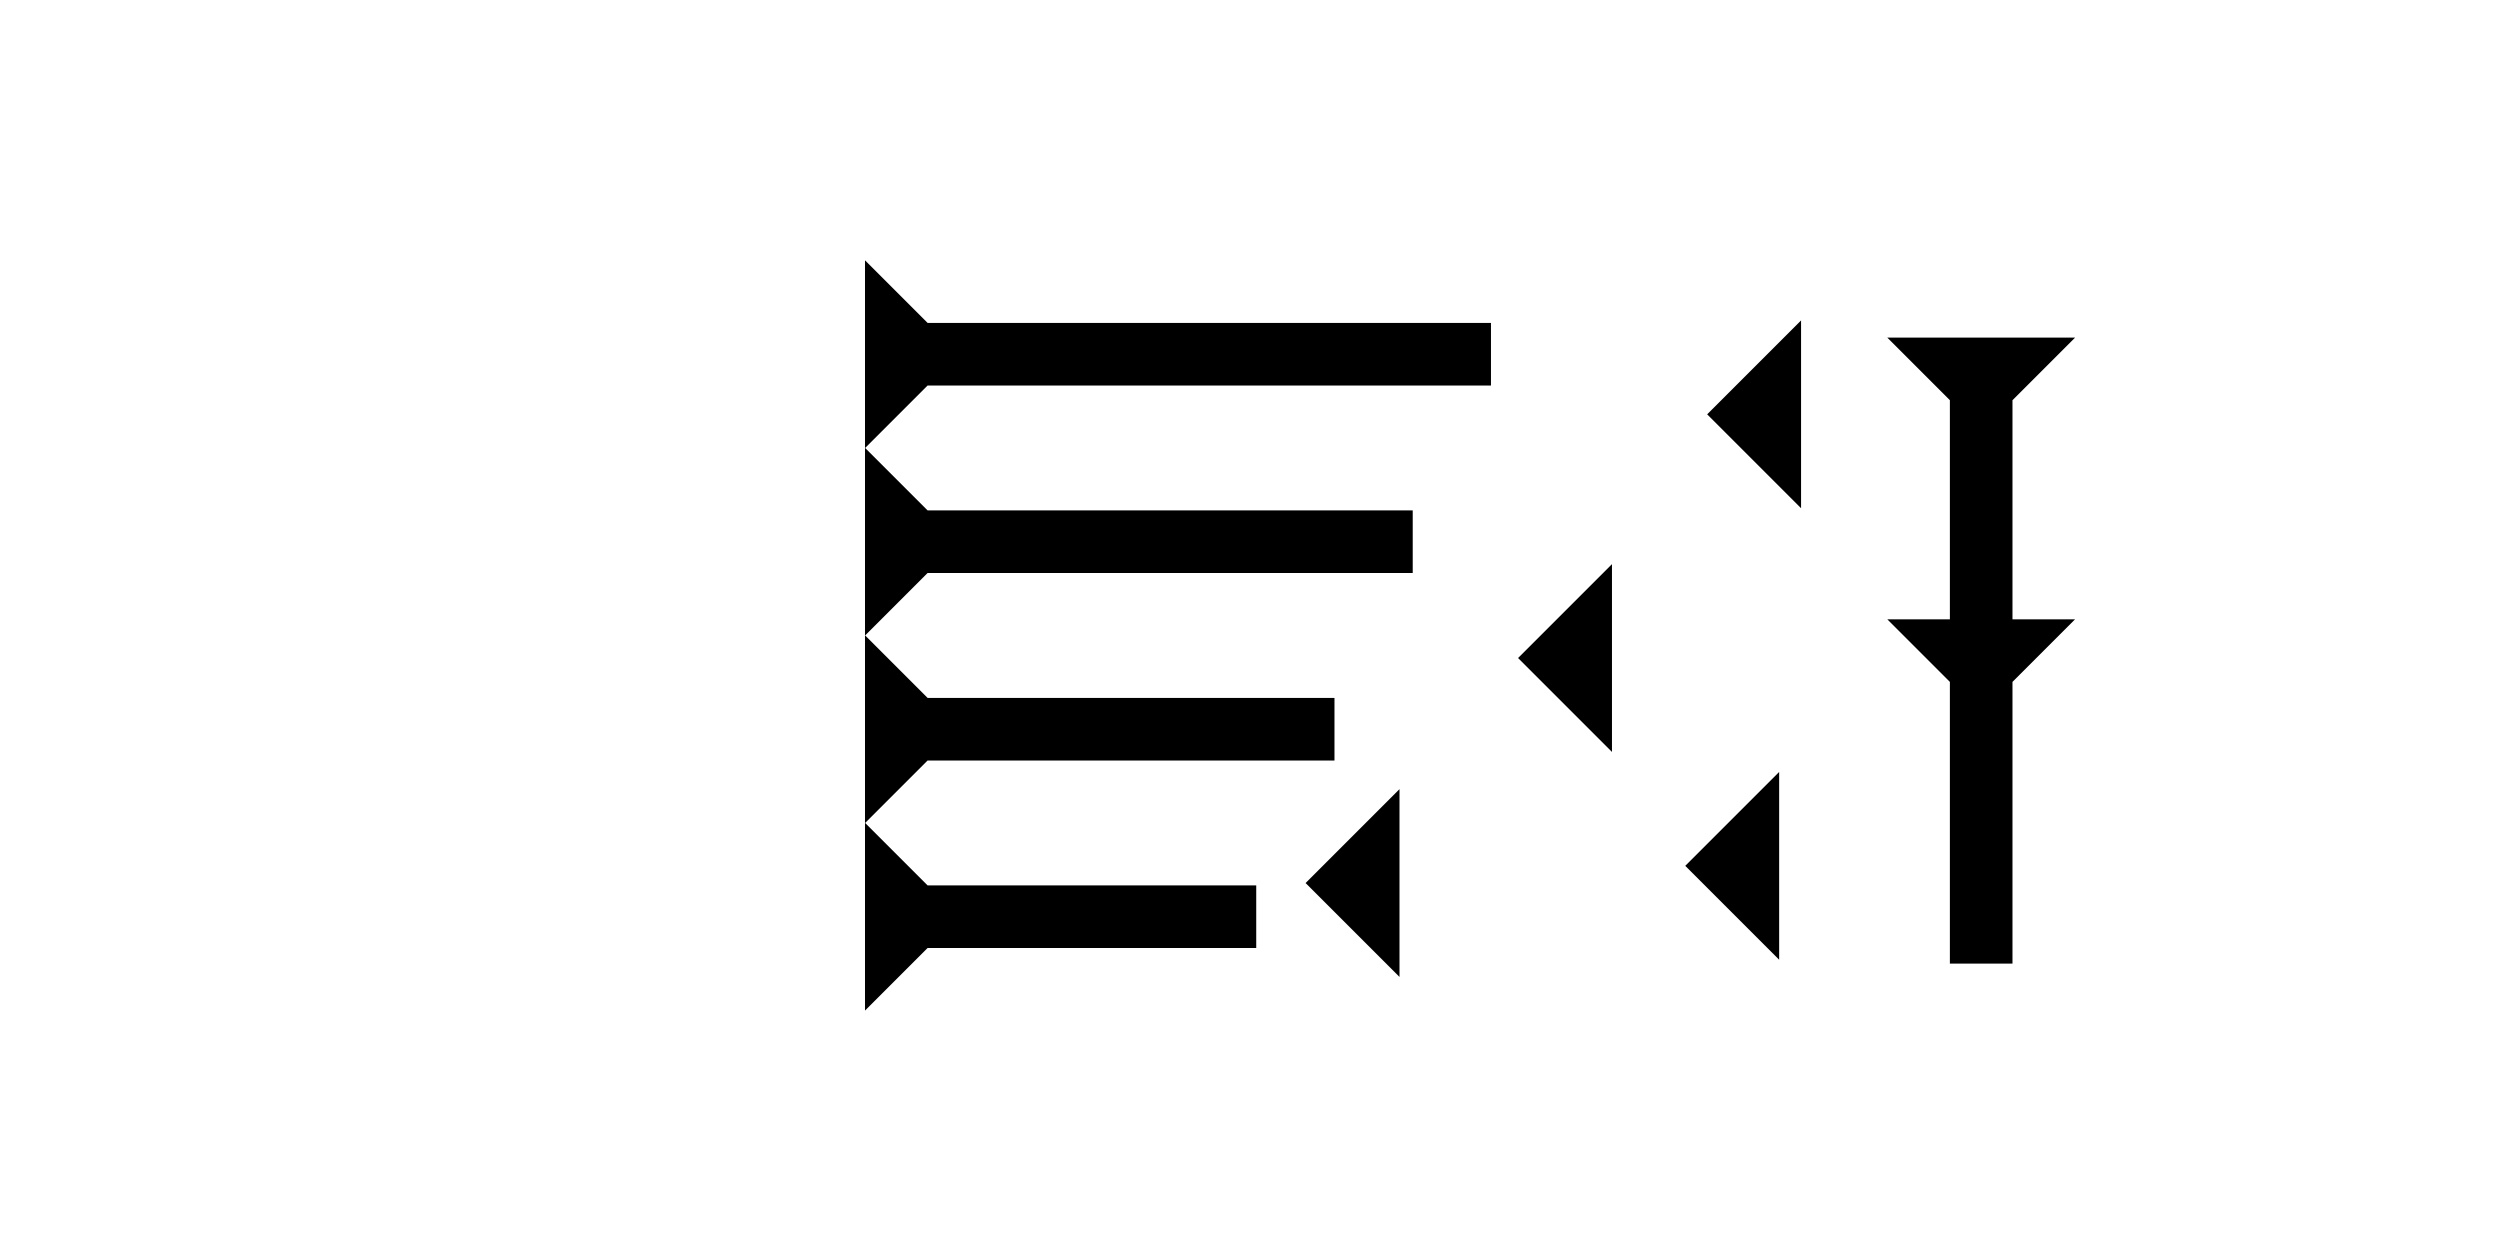 <?xml version="1.0" encoding="UTF-8" standalone="no"?>
<svg
   xmlns:dc="http://purl.org/dc/elements/1.1/"
   xmlns:cc="http://creativecommons.org/ns#"
   xmlns:rdf="http://www.w3.org/1999/02/22-rdf-syntax-ns#"
   xmlns:svg="http://www.w3.org/2000/svg"
   xmlns="http://www.w3.org/2000/svg"
   xmlns:sodipodi="http://sodipodi.sourceforge.net/DTD/sodipodi-0.dtd"
   xmlns:inkscape="http://www.inkscape.org/namespaces/inkscape"
   width="160"
   height="80"
   viewBox="0 0 42.333 21.167"
   version="1.1"
   id="svg8"
   inkscape:version="1.0.2-2 (e86c870879, 2021-01-15)"
   sodipodi:docname="cdli139.svg">
  <defs
     id="defs2" />
  <sodipodi:namedview
     id="base"
     pagecolor="#ffffff"
     bordercolor="#666666"
     borderopacity="1.0"
     inkscape:pageopacity="0.0"
     inkscape:pageshadow="2"
     inkscape:zoom="5.6"
     inkscape:cx="82.569694"
     inkscape:cy="42.237696"
     inkscape:document-units="px"
     inkscape:current-layer="layer1"
     inkscape:document-rotation="0"
     showgrid="false"
     units="px"
     inkscape:window-width="1755"
     inkscape:window-height="1020"
     inkscape:window-x="268"
     inkscape:window-y="27"
     inkscape:window-maximized="0" />
  <g
     inkscape:label="Layer 1"
     inkscape:groupmode="layer"
     id="layer1">
    <g
       id="g1431"
       transform="matrix(0,-0.265,0.265,0,14.647,7.588)">
      <title
         id="title1427">Right Horizontal Mark, RH</title>
      <polygon
         points="4,40 4,4 0,0 12,0 8,4 8,40 "
         style="fill:#000000"
         id="polygon1429" />
    </g>
    <g
       id="g1451"
       transform="matrix(0,-0.265,0.265,0,14.647,10.763)">
      <title
         id="title1447">Right Horizontal Mark, RH</title>
      <polygon
         points="8,35 4,35 4,4 0,0 12,0 8,4 "
         style="fill:#000000"
         id="polygon1449" />
    </g>
    <g
       id="g1468"
       transform="matrix(0,-0.265,0.265,0,14.647,13.938)">
      <title
         id="title1464">Right Horizontal Mark, RH</title>
      <polygon
         points="0,0 12,0 8,4 8,30 4,30 4,4 "
         style="fill:#000000"
         id="polygon1466" />
    </g>
    <g
       id="g1474"
       transform="matrix(0,-0.265,0.265,0,14.647,17.113)">
      <title
         id="title1470">Right Horizontal Mark, RH</title>
      <polygon
         points="8,4 8,25 4,25 4,4 0,0 12,0 "
         style="fill:#000000"
         id="polygon1472" />
    </g>
    <polygon
       points="6,0 6,12 0,6 "
       style="fill:#000000"
       id="polygon1488"
       transform="matrix(0.265,0,0,0.265,28.908,5.426)">
      <title
         id="title1542">Heel Mark, HE</title>
    </polygon>
    <polygon
       points="0,6 6,0 6,12 "
       style="fill:#000000"
       id="polygon1502"
       transform="matrix(0.265,0,0,0.265,25.706,9.553)">
      <title
         id="title1540">Heel Mark, HE</title>
    </polygon>
    <polygon
       points="6,0 6,12 0,6 "
       style="fill:#000000"
       id="polygon1504"
       transform="matrix(0.265,0,0,0.265,22.108,13.363)">
      <title
         id="title1538">Heel Mark, HE</title>
    </polygon>
    <polygon
       points="0,6 6,0 6,12 "
       style="fill:#000000"
       id="polygon1506"
       transform="matrix(0.265,0,0,0.265,28.537,13.072)">
      <title
         id="title1536">Heel Mark, HE</title>
    </polygon>
    <polygon
       points="4,4 0,0 12,0 8,4 8,18 12,18 8,22 8,40 4,40 4,22 0,18 4,18 "
       style="fill:#000000"
       id="polygon1520"
       transform="matrix(0.265,0,0,0.265,31.958,5.717)">
      <title
         id="title1534">Down Vertical Head-to-Tail Mark, DVHT</title>
    </polygon>
  </g>
</svg>
